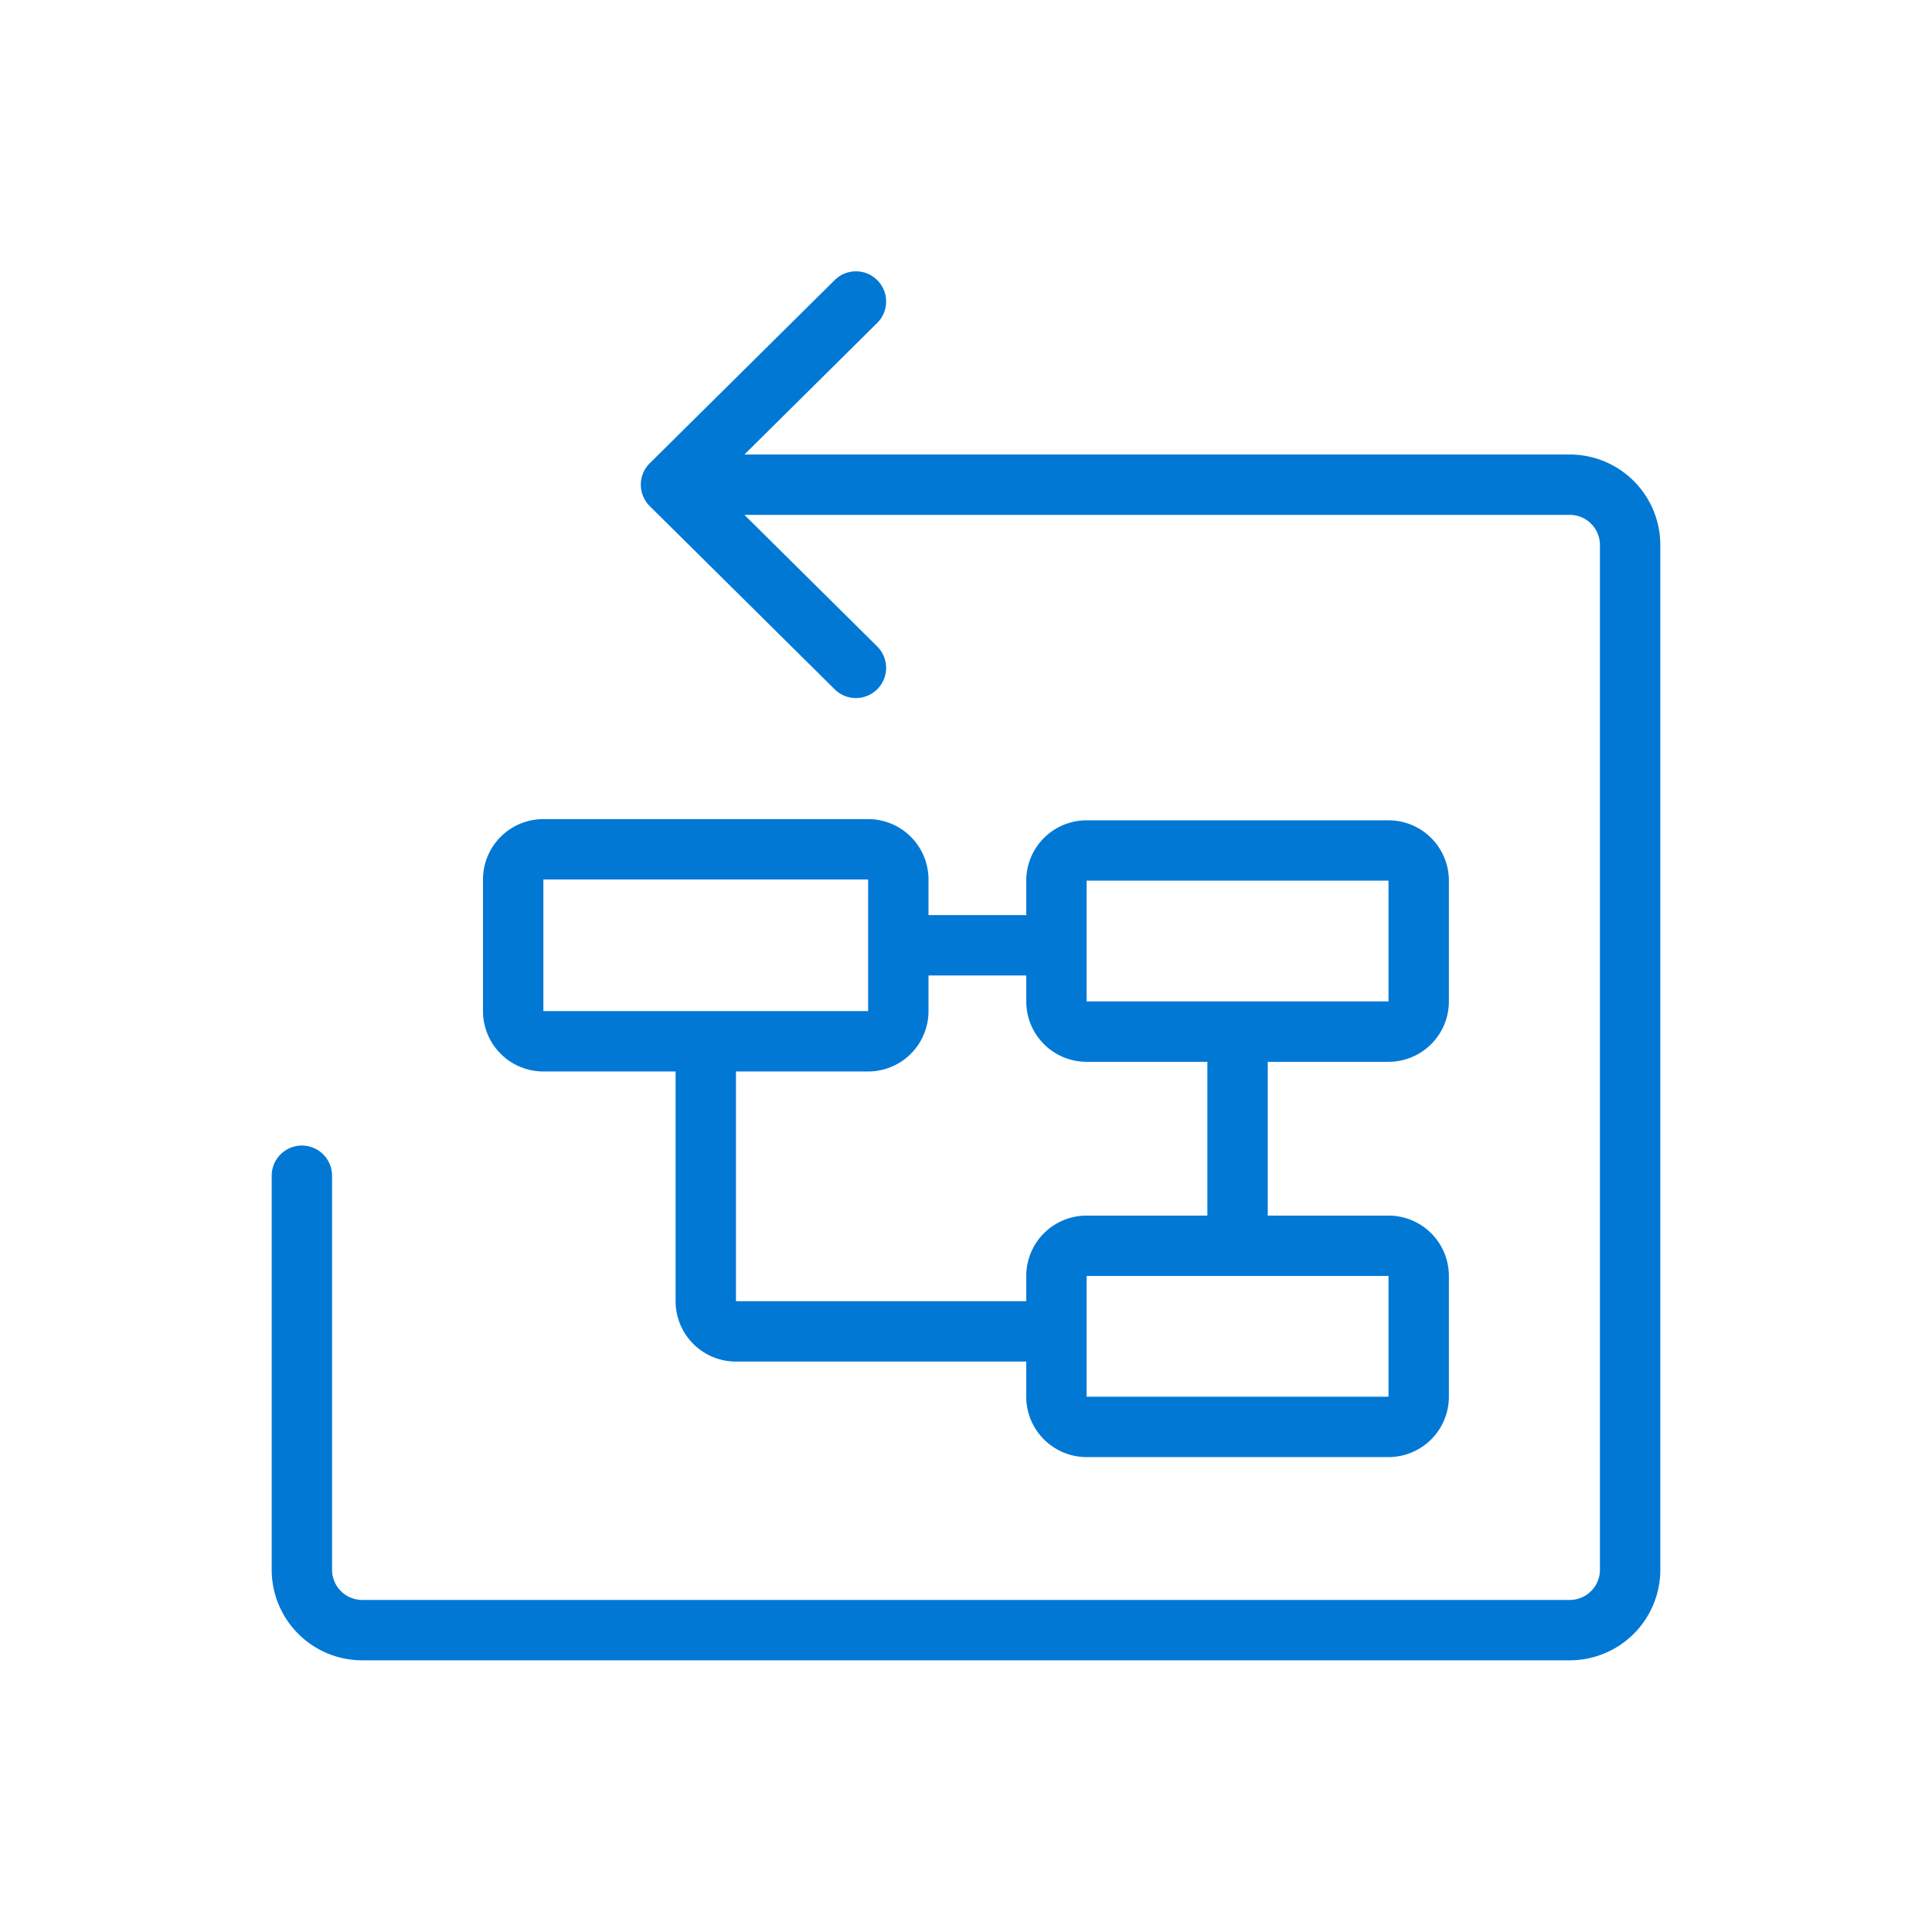 <svg viewBox="0 0 32 32" xmlns="http://www.w3.org/2000/svg"><path fill-rule="evenodd" clip-rule="evenodd" d="M14.523 5.355a.5.5 0 1 0-.704-.71l-3.057 3.028a.5.5 0 0 0 0 .71l3.057 3.028a.5.5 0 1 0 .704-.71L12.33 8.528H26a.5.5 0 0 1 .5.5V26a.5.5 0 0 1-.5.5H6a.5.5 0 0 1-.5-.5v-6.526a.5.5 0 1 0-1 0V26A1.5 1.5 0 0 0 6 27.5h20a1.5 1.5 0 0 0 1.5-1.5V9.028a1.5 1.5 0 0 0-1.5-1.5H12.33l2.193-2.173ZM8 14.567a1 1 0 0 1 1-1h5.379a1 1 0 0 1 1 1v.59h1.619v-.57a1 1 0 0 1 1-1h5a1 1 0 0 1 1 1v2a1 1 0 0 1-1 1h-2v2.547h2a1 1 0 0 1 1 1v2a1 1 0 0 1-1 1h-5a1 1 0 0 1-1-1v-.582H12.19a1 1 0 0 1-1-1v-3.805H9a1 1 0 0 1-1-1v-2.18Zm7.379 1.59h1.619v.43a1 1 0 0 0 1 1h2v2.547h-2a1 1 0 0 0-1 1v.418H12.19v-3.805h2.189a1 1 0 0 0 1-1v-.59ZM9 14.567v2.18h5.379v-2.18H9Zm8.998 6.567h5v2h-5v-2Zm5-6.548h-5v2h5v-2Z" fill="#0278D5"/></svg>